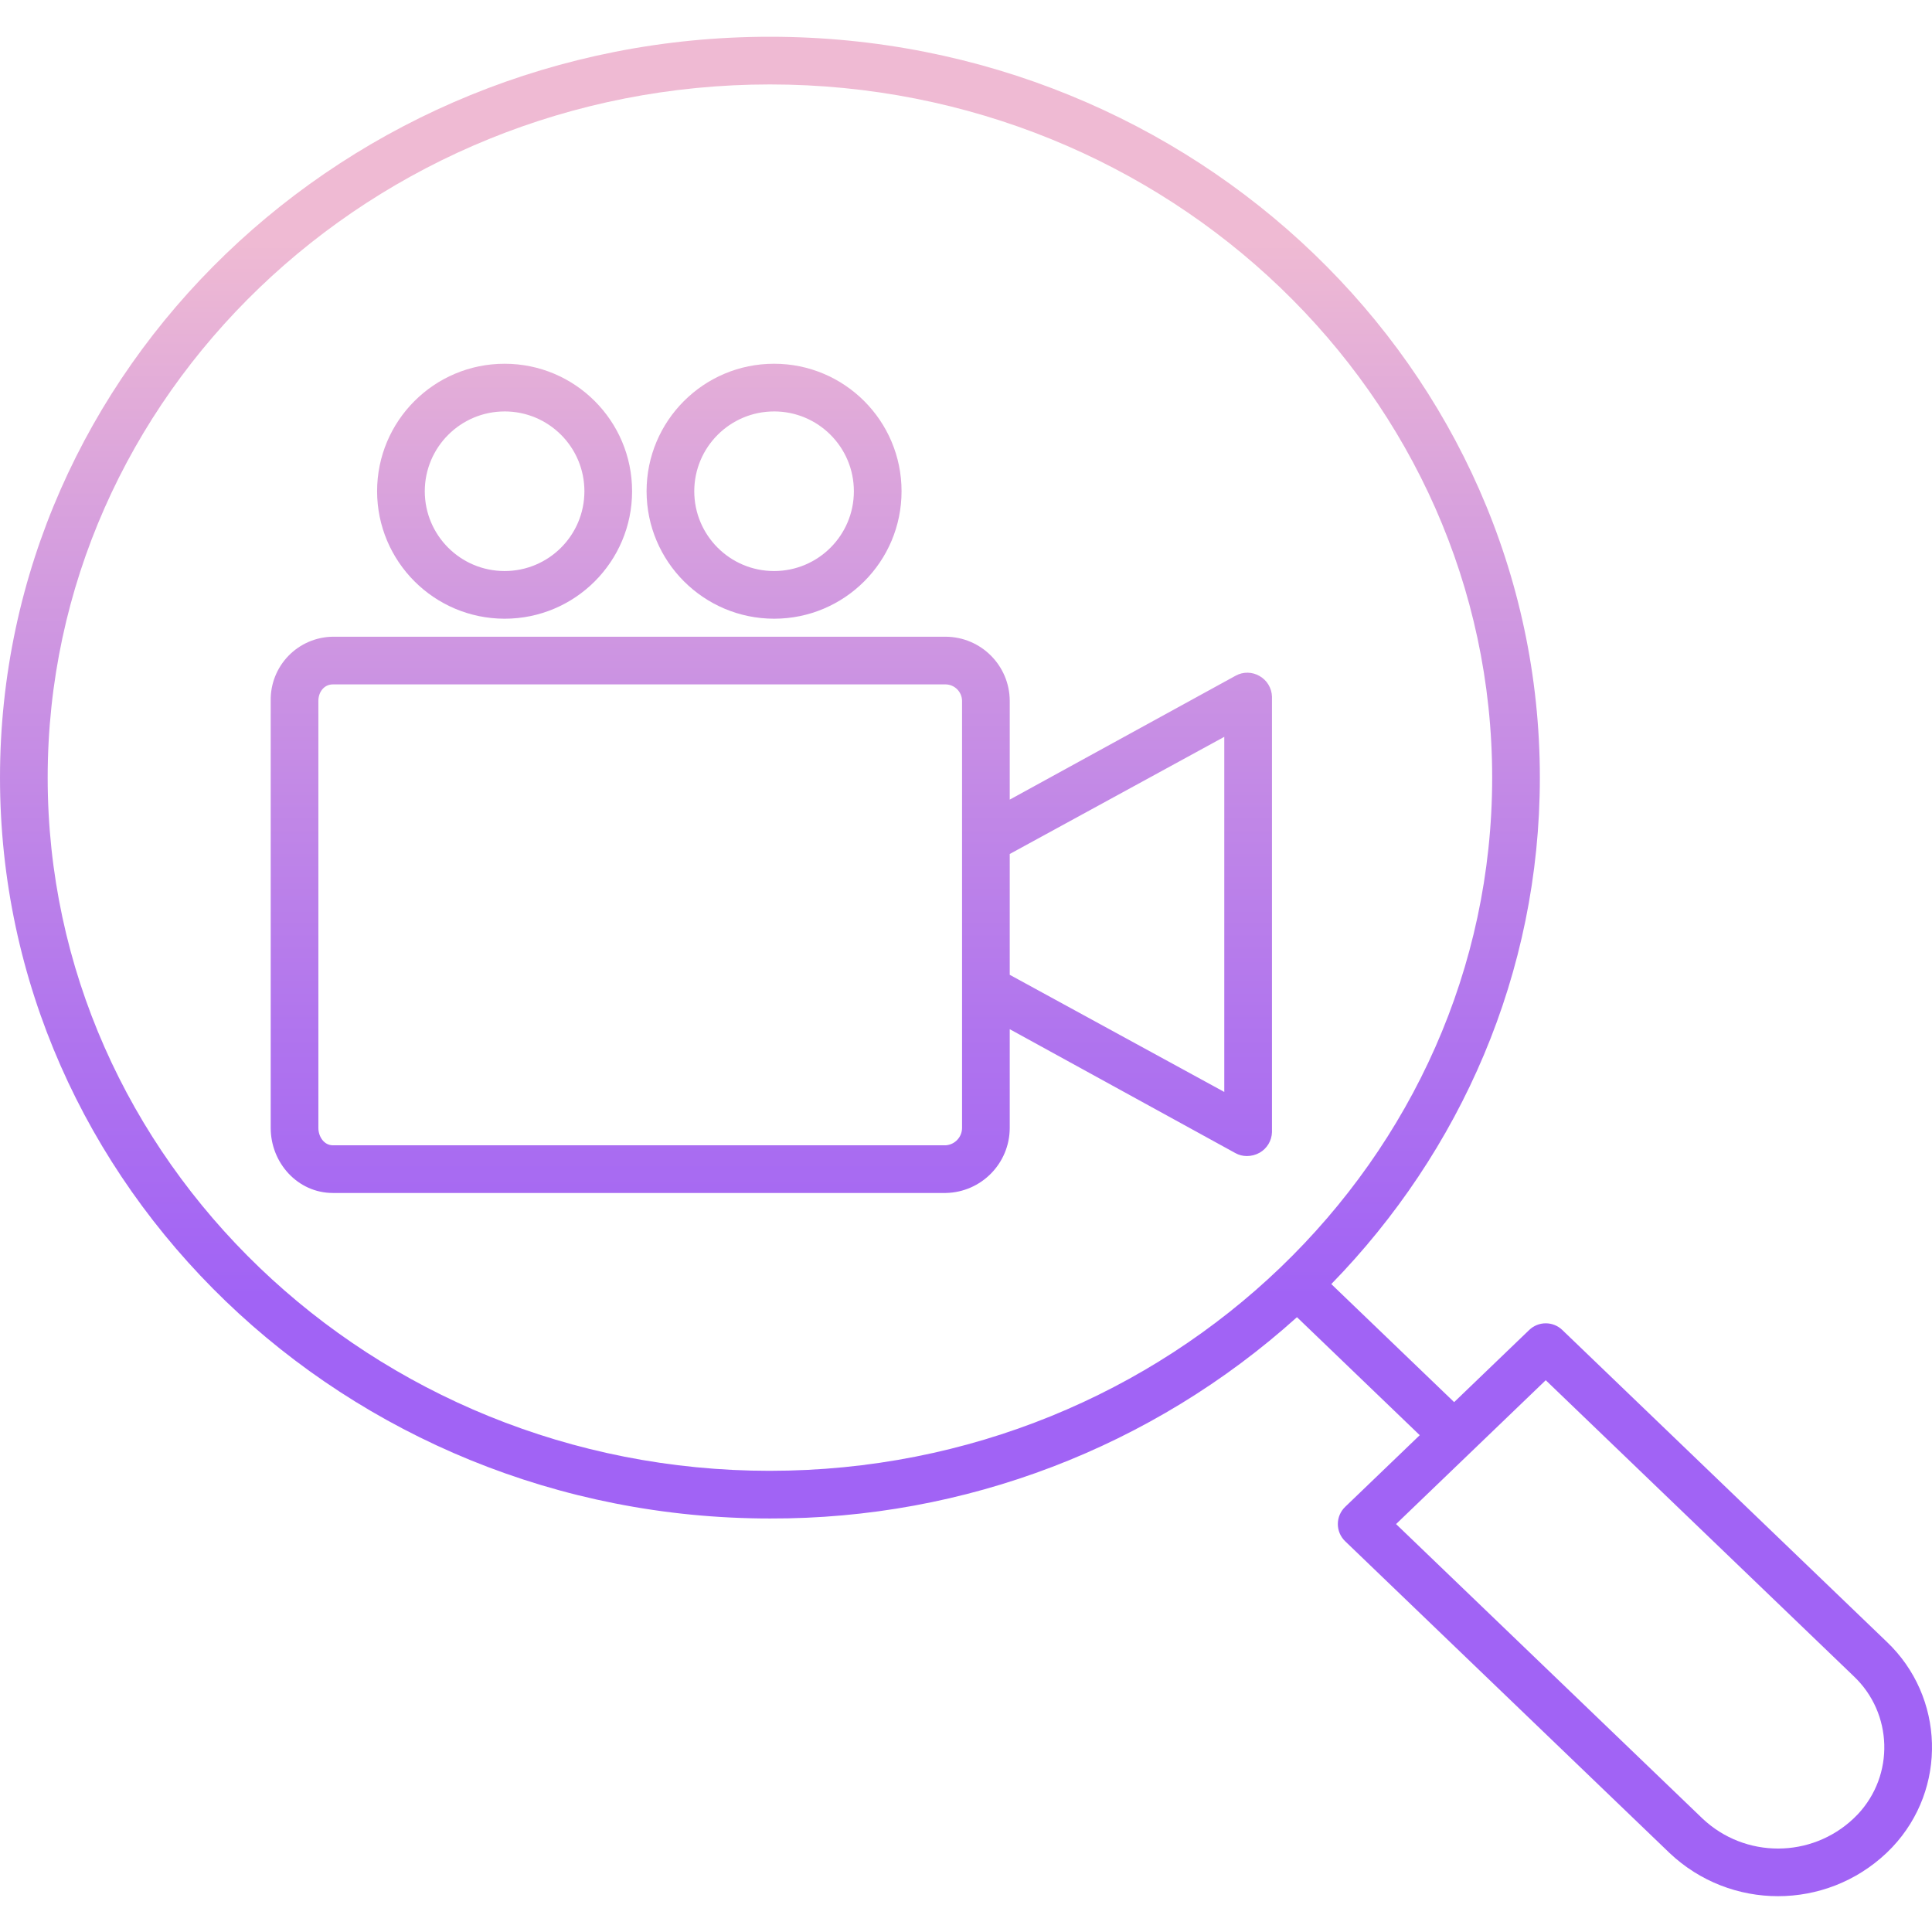 <svg height="486pt" viewBox="0 -9 486.252 486" width="486pt" xmlns="http://www.w3.org/2000/svg" xmlns:xlink="http://www.w3.org/1999/xlink"><linearGradient id="lg1"><stop offset=".322" stop-color="#a163f5"/><stop offset=".466" stop-color="#b074ee"/><stop offset=".752" stop-color="#d8a1dd"/><stop offset=".898" stop-color="#efbad3"/></linearGradient><linearGradient id="linear0" gradientUnits="userSpaceOnUse" x1="243.127" x2="243.127" xlink:href="#lg1" y1="466.126" y2="4.871"/><linearGradient id="linear1" gradientUnits="userSpaceOnUse" x1="194.133" x2="194.133" xlink:href="#lg1" y1="466.126" y2="4.871"/><linearGradient id="linear2" gradientUnits="userSpaceOnUse" x1="194.825" x2="194.825" xlink:href="#lg1" y1="466.126" y2="4.871"/><linearGradient id="linear3" gradientUnits="userSpaceOnUse" x1="126.999" x2="126.999" xlink:href="#lg1" y1="466.126" y2="4.871"/><path d="m474.832 404.055-81.633-78.453c-2.324-2.23-5.992-2.23-8.316 0l-18.898 18.164-30.918-29.711c32.531-33.367 52.488-78.215 52.488-127.465 0-102.816-86.93-186.465-193.777-186.465s-193.777 83.648-193.777 186.465 86.934 186.461 193.777 186.461c48.973.168 96.254-17.891 132.645-50.664l30.902 29.699-18.773 18.039c-1.176 1.133-1.84 2.695-1.84 4.328s.664 3.195 1.84 4.324l81.672 78.488c15.32 14.473 39.273 14.461 54.578-.027.504-.477.996-.969 1.473-1.473 13.848-14.691 13.203-37.812-1.441-51.711zm-281.055-43c-100.23 0-181.777-78.262-181.777-174.461s81.547-174.469 181.777-174.469c100.23 0 181.777 78.266 181.777 174.461 0 96.199-81.547 174.465-181.777 174.465zm273.773 86.473c-.324.34-.656.672-1.027 1.02-10.66 10.086-27.34 10.102-38.02.035l-77.137-74.125 37.672-36.207 77.516 74.5c9.859 9.336 10.305 24.891.996 34.777zm0 0" fill="url(#linear0)"/><path d="m317.012 161.02c-1.844-1.082-4.113-1.121-5.988-.102l-56.891 31.207v-24.867c-.039-8.875-7.211-16.066-16.086-16.133h-154.27c-4.219.051-8.242 1.781-11.18 4.809-2.938 3.031-4.547 7.105-4.465 11.324v107.5c0 8.82 6.82 16.367 15.645 16.367h154.27c8.922-.176 16.066-7.445 16.086-16.367v-24.855l56.801 31.191c.875.484 1.863.738 2.863.738 1.129.004 2.238-.285 3.227-.836 1.863-1.059 3.043-3.016 3.109-5.164v-109.648c-.07-2.148-1.254-4.105-3.121-5.164zm-78.965 118.105h-154.27c-2.207 0-3.645-2.164-3.645-4.367v-107.5c0-2.207 1.438-4.133 3.645-4.133h154.27c2.25.059 4.051 1.883 4.086 4.133v107.5c-.016 2.301-1.793 4.199-4.086 4.367zm70.086-13.426-54-29.484v-30.406l54-29.488zm0 0" fill="url(#linear1)"/><path d="m194.824 146.594c17.723 0 32.086-14.367 32.082-32.09 0-17.719-14.367-32.086-32.09-32.082-17.719 0-32.082 14.367-32.082 32.086.02 17.715 14.375 32.07 32.09 32.086zm0-52.172c11.094 0 20.086 8.996 20.082 20.09 0 11.094-8.996 20.086-20.09 20.082-11.09 0-20.082-8.992-20.082-20.086.012-11.09 9-20.074 20.09-20.082zm0 0" fill="url(#linear2)"/><path d="m127 146.594c17.719 0 32.086-14.363 32.086-32.086 0-17.723-14.367-32.086-32.086-32.086-17.723 0-32.09 14.363-32.09 32.086.023 17.715 14.375 32.066 32.09 32.086zm0-52.172c11.094 0 20.086 8.992 20.086 20.086s-8.992 20.086-20.086 20.086-20.09-8.992-20.09-20.086c.016-11.086 9.004-20.07 20.09-20.082zm0 0" fill="url(#linear3)"/></svg>